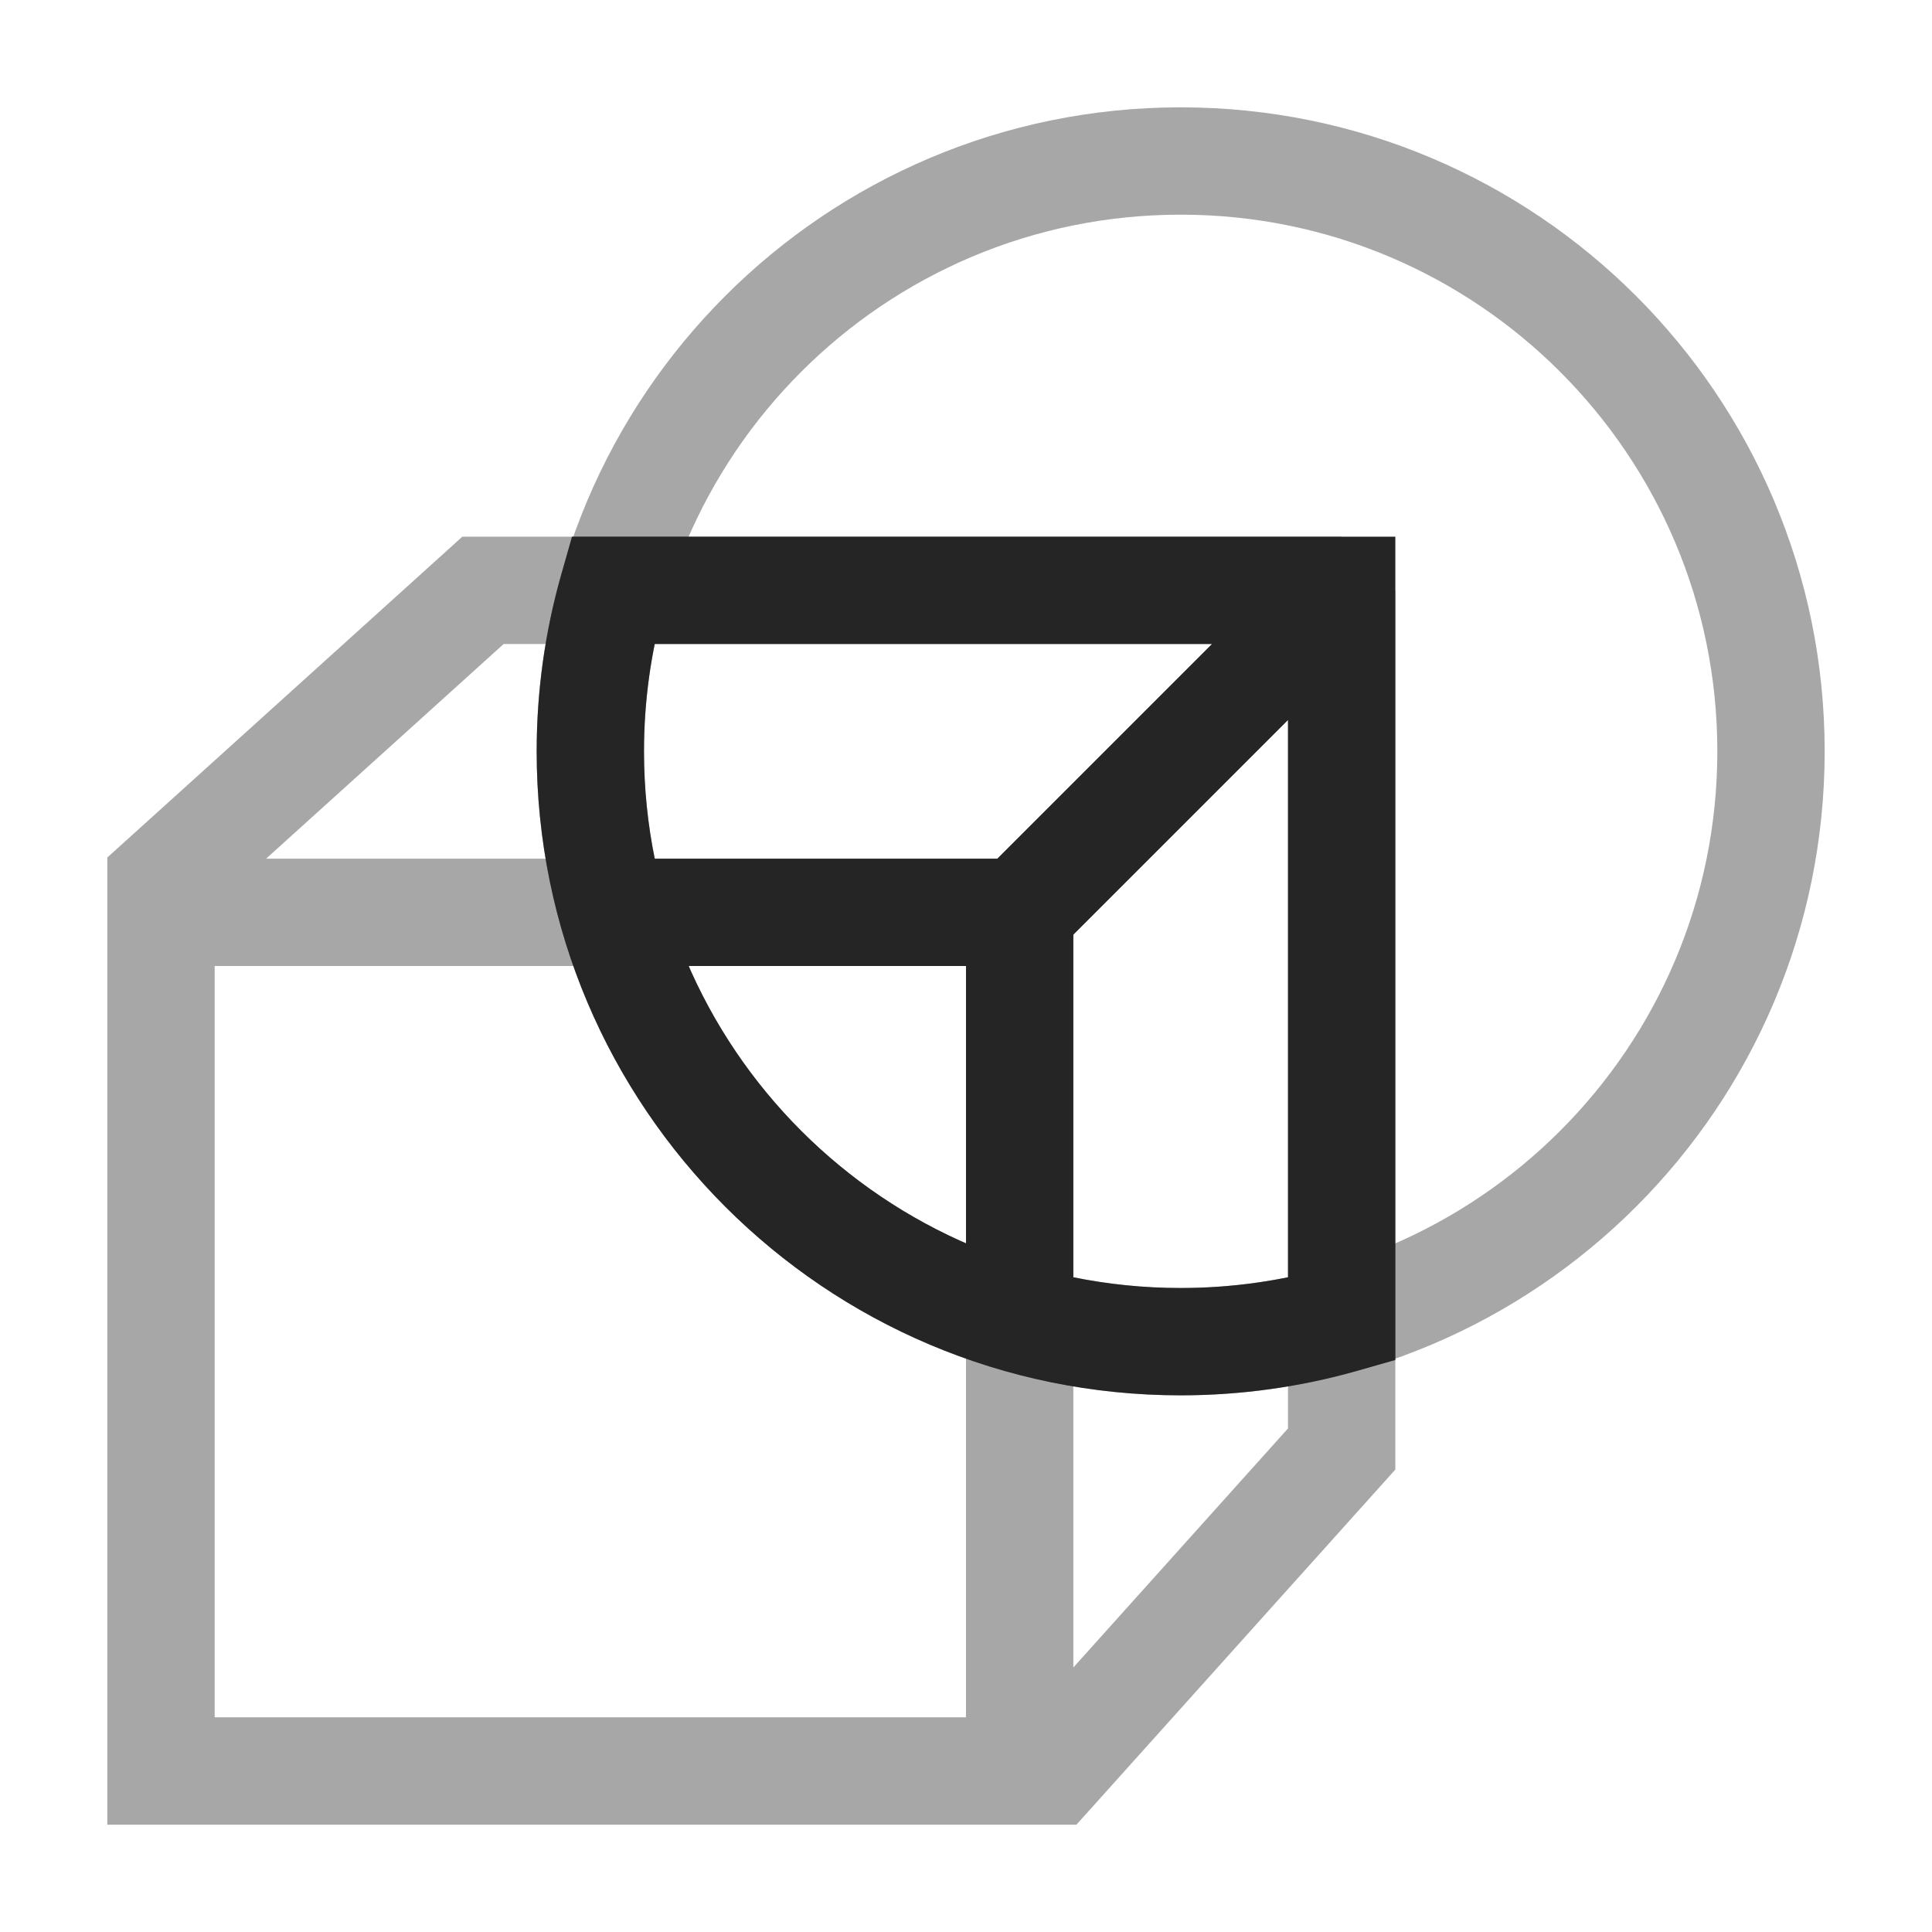 <svg width="18" height="18" viewBox="0 0 18 18" fill="none" xmlns="http://www.w3.org/2000/svg">
<path opacity="0.4" d="M12.5 5.5H4.5L1.5 8.211V8.5M12.5 5.5L12.5 13.5L9.806 16.5H9.5M12.5 5.5L9.5 8.5M9.5 8.5H1.5M9.5 8.5V16.5M1.5 8.5V16.5H9.5" stroke="#252525"/>
<path opacity="0.4" d="M16.5 7C16.5 10.038 14.038 12.5 11 12.5C7.962 12.5 5.5 10.038 5.5 7C5.5 3.962 7.962 1.5 11 1.5C14.038 1.5 16.5 3.962 16.5 7Z" stroke="#252525"/>
<path d="M5.707 5.5V5H5.329L5.226 5.364L5.707 5.5ZM12.5 5.5L13 5.5L13 5H12.5V5.5ZM12.5 12.293L12.636 12.774L13 12.671L13 12.293L12.5 12.293ZM5.707 6H12.5V5H5.707V6ZM12 5.5L12 12.293L13 12.293L13 5.5L12 5.5ZM12.364 11.812C11.931 11.934 11.474 12 11 12V13C11.566 13 12.115 12.921 12.636 12.774L12.364 11.812ZM11 12C8.239 12 6 9.761 6 7H5C5 10.314 7.686 13 11 13V12ZM6 7C6 6.526 6.066 6.069 6.188 5.636L5.226 5.364C5.079 5.885 5 6.434 5 7H6ZM9.854 8.854L12.854 5.854L12.146 5.146L9.146 8.146L9.854 8.854ZM9.5 8H5.707V9H9.5V8ZM9 8.5V12.293H10V8.5H9Z" fill="#252525"/>
</svg>
